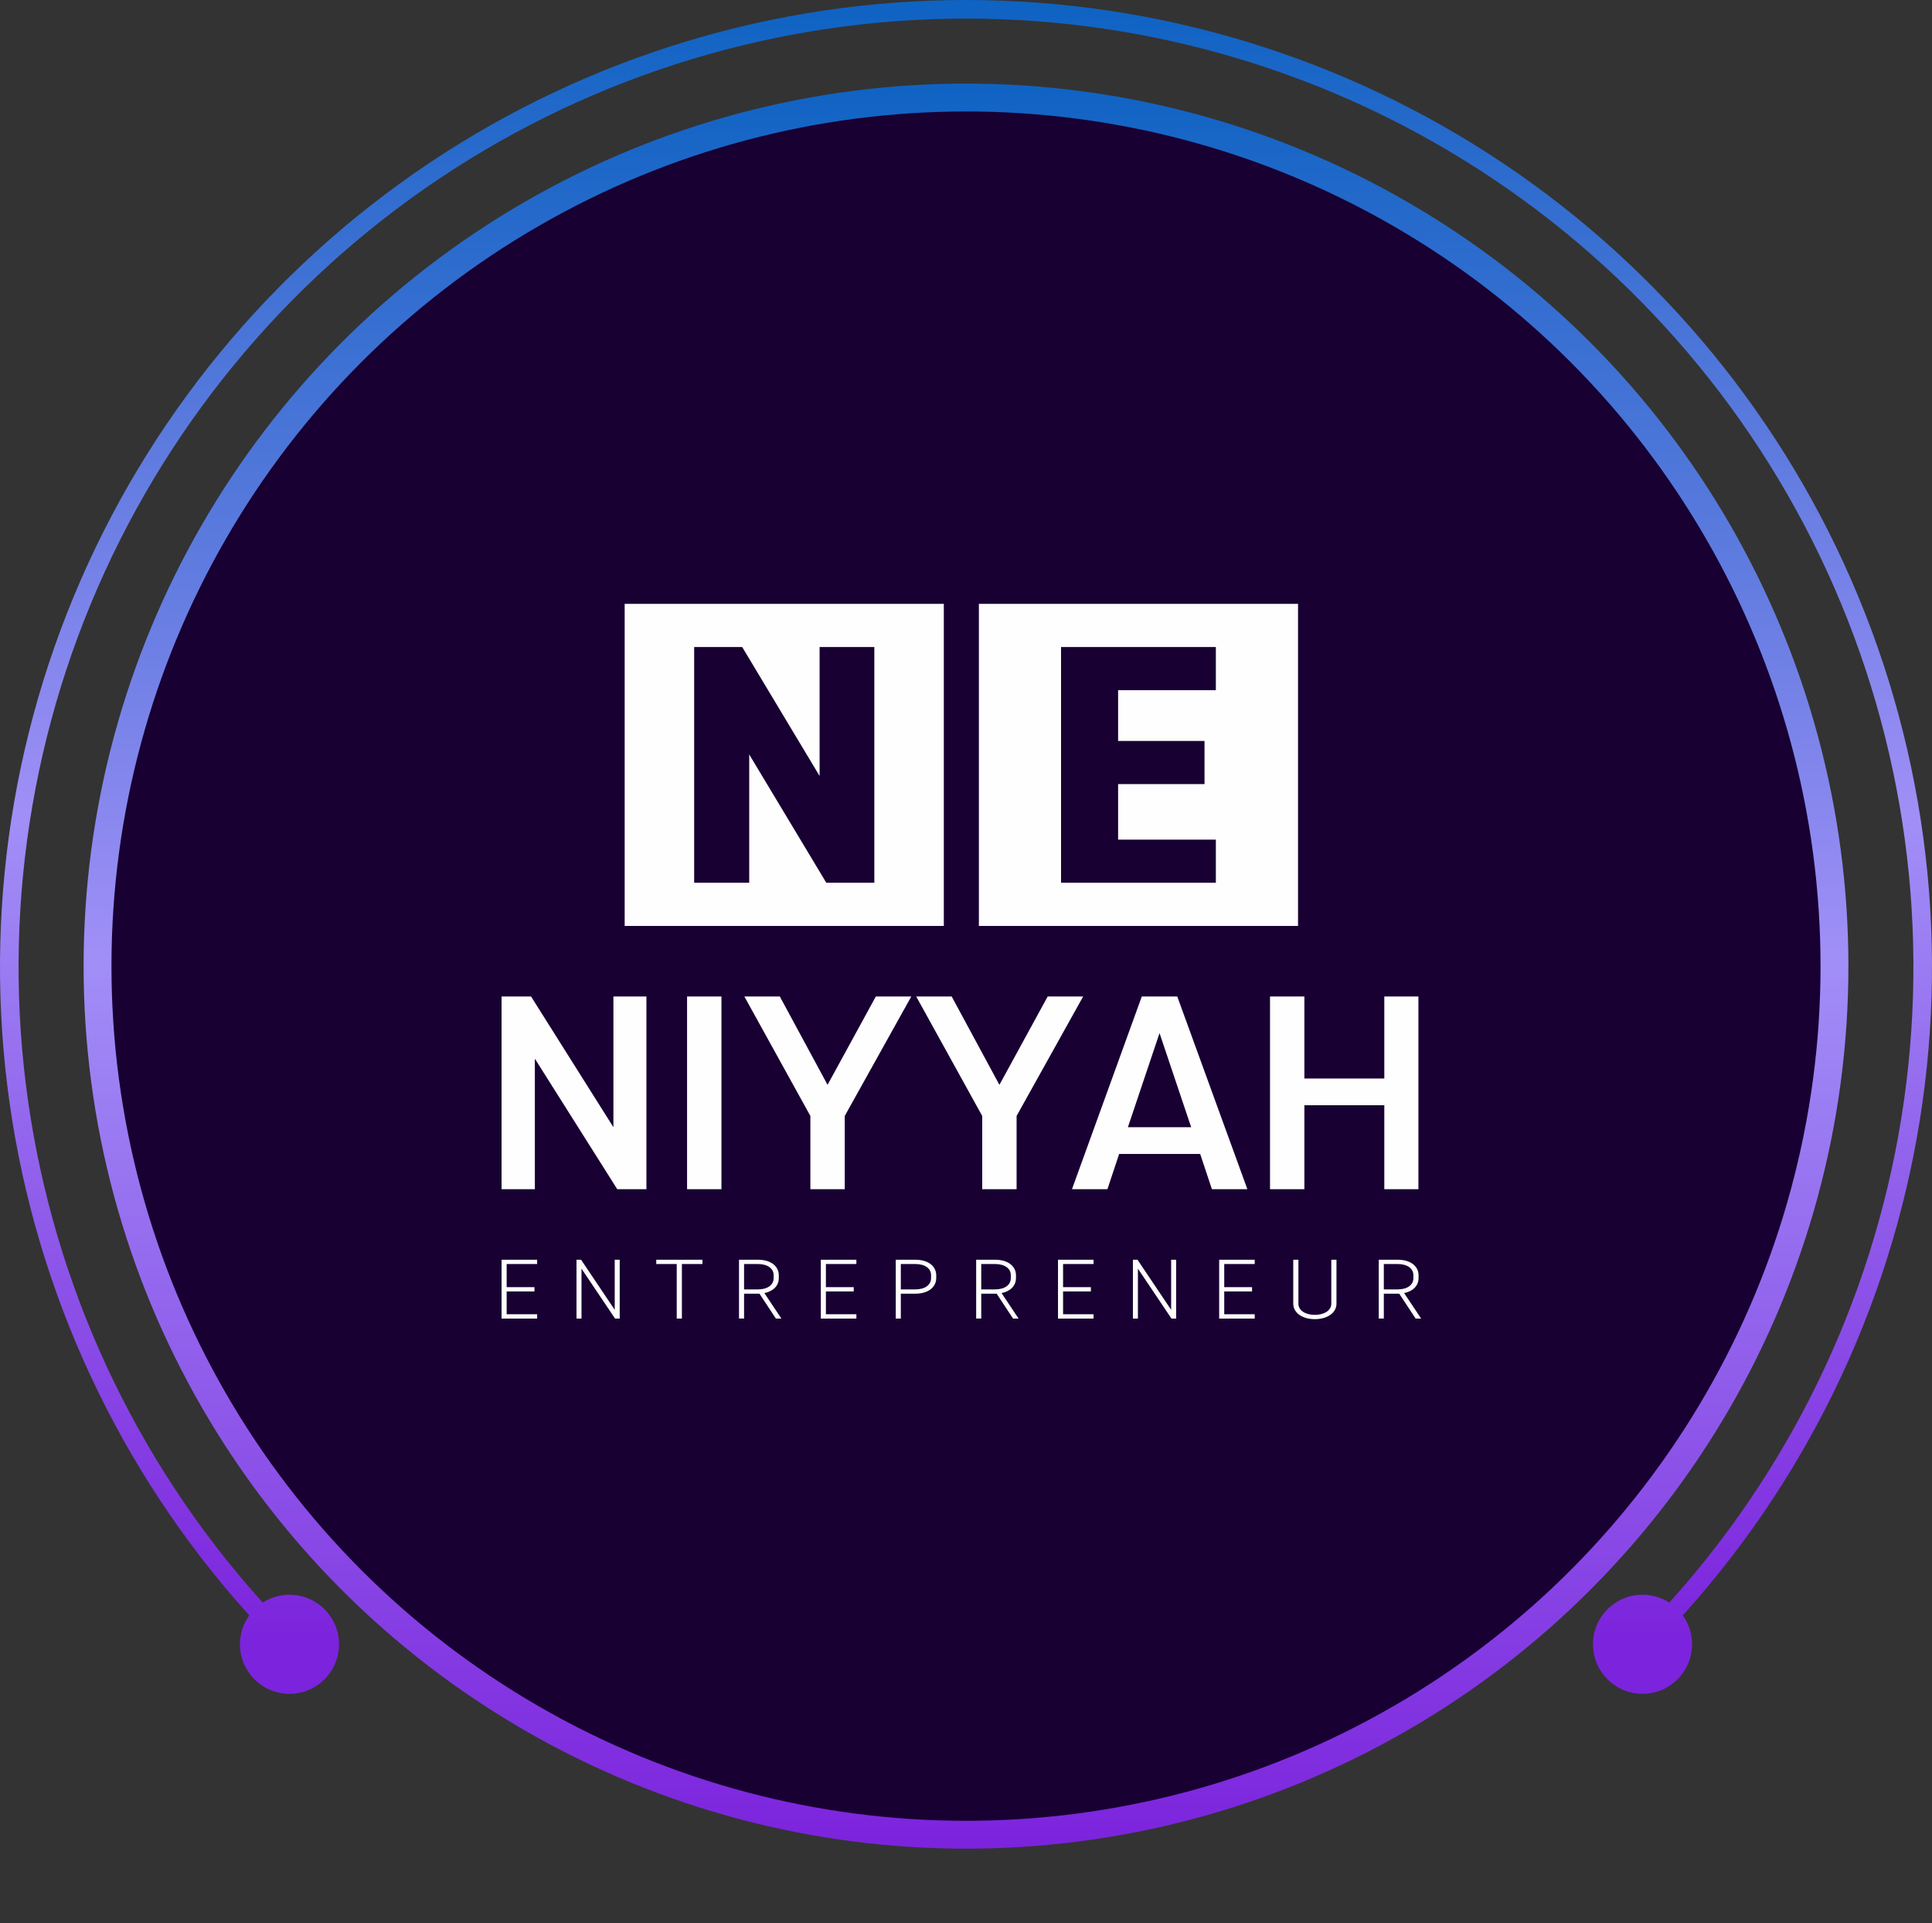 <svg width="208" height="207" viewBox="0 0 208 207" fill="none" xmlns="http://www.w3.org/2000/svg">
<rect x="0" y="0" width="208" height="207" fill="#333333" stroke="none"/>
<circle cx="104" cy="104" r="93.5" fill="#180033" stroke="url(#paint0_linear_64_377)" stroke-width="3"/>
<path d="M171.499 177C171.499 179.946 173.886 182.333 176.832 182.333C179.777 182.333 182.165 179.946 182.165 177C182.165 174.054 179.777 171.667 176.832 171.667C173.886 171.667 171.499 174.054 171.499 177ZM205.021 124.212L204.04 124.017L205.021 124.212ZM199.16 64.644L200.084 64.262L199.16 64.644ZM161.224 18.375L161.78 17.544L161.224 18.375ZM46.776 18.375L47.332 19.206L46.776 18.375ZM8.84 64.644L9.764 65.027L8.84 64.644ZM2.979 124.212L1.998 124.407H1.998L2.979 124.212ZM25.835 177C25.835 179.946 28.223 182.333 31.168 182.333C34.114 182.333 36.501 179.946 36.501 177C36.501 174.054 34.114 171.667 31.168 171.667C28.223 171.667 25.835 174.054 25.835 177ZM177.539 177.707C192.084 163.148 201.989 144.6 206.002 124.407L204.04 124.017C200.104 143.822 190.39 162.015 176.125 176.293L177.539 177.707ZM206.002 124.407C210.014 104.214 207.955 83.283 200.084 64.262L198.236 65.027C205.956 83.683 207.976 104.212 204.04 124.017L206.002 124.407ZM200.084 64.262C192.212 45.241 178.882 28.983 161.78 17.544L160.668 19.206C177.442 30.425 190.515 46.371 198.236 65.027L200.084 64.262ZM161.78 17.544C144.677 6.105 124.569 0 104 0V2C124.173 2 143.894 7.988 160.668 19.206L161.78 17.544ZM104 0C83.43 0 63.323 6.105 46.22 17.544L47.332 19.206C64.106 7.988 83.826 2 104 2V0ZM46.22 17.544C29.118 28.983 15.788 45.241 7.916 64.262L9.764 65.027C17.485 46.371 30.558 30.425 47.332 19.206L46.22 17.544ZM7.916 64.262C0.045 83.283 -2.014 104.214 1.998 124.407L3.96 124.017C0.024 104.212 2.044 83.683 9.764 65.027L7.916 64.262ZM1.998 124.407C6.011 144.6 15.916 163.148 30.461 177.707L31.875 176.293C17.61 162.015 7.896 143.822 3.96 124.017L1.998 124.407Z" fill="url(#paint1_linear_64_377)"/>
<g clip-path="url(#clip0_64_377)">
<path d="M57.583 128.009V113.963L66.452 128.009H69.594V107.266H66.041V121.342L57.172 107.266H54V128.009H57.583H57.583ZM73.97 128.009H77.671V107.266H73.97V128.009ZM87.245 128.009H90.945V120.127L98.111 107.266H94.293L89.095 116.778L83.955 107.266H80.138L87.245 120.127V128.009ZM105.746 128.009H109.447V120.127L116.613 107.266H112.795L107.597 116.778L102.457 107.266H98.639L105.746 120.127V128.009ZM119.226 128.009L120.489 124.216H129.211L130.474 128.009H134.292L126.744 107.266H122.927L115.409 128.009H119.226H119.226ZM124.836 111.207L128.242 121.341H121.429L124.836 111.207ZM140.43 128.009V118.971H149.035V128.009H152.706V107.266H149.035V116.097H140.43V107.266H136.73V128.009H140.43Z" fill="#FEFEFE"/>
<path d="M57.828 141.475H54.547V139.014H57.541V138.553H54.547V136.065H57.828V135.604H54V141.937H57.828V141.475ZM62.604 141.937V136.563L66.217 141.937H66.719V135.604H66.181V140.996L62.559 135.604H62.066V141.937H62.604ZM75.628 135.604H70.652V136.065H72.857V141.937H73.413V136.065H75.628V135.604ZM80.107 139.259H81.766L83.532 141.937H84.124L82.295 139.195C83.263 138.996 83.846 138.39 83.846 137.585V137.277C83.846 136.291 82.977 135.604 81.605 135.604H79.561V141.936H80.107V139.259L80.107 139.259ZM81.605 136.065C82.645 136.065 83.29 136.554 83.29 137.259V137.594C83.29 138.309 82.645 138.797 81.605 138.797H80.107V136.065H81.605ZM92.199 141.475H88.917V139.014H91.912V138.553H88.917V136.065H92.199V135.604H88.371V141.937H92.199V141.475ZM98.552 139.259C99.924 139.259 100.794 138.562 100.794 137.585V137.278C100.794 136.292 99.924 135.604 98.552 135.604H96.437V141.937H96.983V139.259H98.552ZM98.552 136.065C99.593 136.065 100.238 136.554 100.238 137.259V137.594C100.238 138.309 99.592 138.797 98.552 138.797H96.983V136.065H98.552ZM105.641 139.259H107.3L109.066 141.937H109.658L107.829 139.195C108.797 138.996 109.38 138.39 109.38 137.585V137.277C109.38 136.291 108.51 135.604 107.139 135.604H105.094V141.936H105.641V139.259L105.641 139.259ZM107.138 136.065C108.179 136.065 108.824 136.554 108.824 137.259V137.594C108.824 138.309 108.178 138.797 107.138 138.797H105.641V136.065H107.138ZM117.733 141.475H114.451V139.014H117.446V138.553H114.451V136.065H117.733V135.604H113.904V141.937H117.733V141.475ZM122.508 141.937V136.563L126.121 141.937H126.623V135.604H126.085V140.996L122.463 135.604H121.97V141.937H122.508ZM135.084 141.475H131.802V139.014H134.797V138.553H131.802V136.065H135.084V135.604H131.256V141.937H135.084V141.475ZM143.329 135.604V140.335C143.329 141.05 142.594 141.538 141.554 141.538C140.514 141.538 139.788 141.05 139.788 140.344V135.604H139.232V140.326C139.232 141.312 140.191 142 141.554 142C142.925 142 143.885 141.312 143.885 140.326V135.604H143.329H143.329ZM148.983 139.259H150.642L152.408 141.937H153L151.171 139.195C152.139 138.996 152.722 138.39 152.722 137.585V137.277C152.722 136.291 151.852 135.604 150.481 135.604H148.436V141.936H148.983V139.259L148.983 139.259ZM150.481 136.065C151.521 136.065 152.166 136.554 152.166 137.259V137.594C152.166 138.309 151.52 138.797 150.481 138.797H148.983V136.065H150.481Z" fill="#FEFEFE"/>
<path fill-rule="evenodd" clip-rule="evenodd" d="M67.252 65H101.612V99.671H67.252V65ZM80.66 95.021V81.212L88.958 95.021H94.13V69.651H88.239V83.532L79.906 69.651H74.734V95.021H80.66Z" fill="#FEFEFE"/>
<path fill-rule="evenodd" clip-rule="evenodd" d="M105.387 65H139.747V99.671H105.387V65ZM130.9 90.382H120.376V84.402H129.679V79.763H120.376V74.29H130.9V69.651H114.234V95.021H130.9V90.382Z" fill="#FEFEFE"/>
</g>
<defs>
<linearGradient id="paint0_linear_64_377" x1="104" y1="9" x2="104" y2="199" gradientUnits="userSpaceOnUse">
<stop stop-color="#0F63C3"/>
<stop offset="0.495" stop-color="#A18FF7"/>
<stop offset="1" stop-color="#7C23DD"/>
</linearGradient>
<linearGradient id="paint1_linear_64_377" x1="104" y1="1" x2="104" y2="177" gradientUnits="userSpaceOnUse">
<stop stop-color="#0F63C3"/>
<stop offset="0.495" stop-color="#A18FF7"/>
<stop offset="1" stop-color="#7C23DD"/>
</linearGradient>
<clipPath id="clip0_64_377">
<rect width="99" height="77" fill="white" transform="translate(54 65)"/>
</clipPath>
</defs>
</svg>
